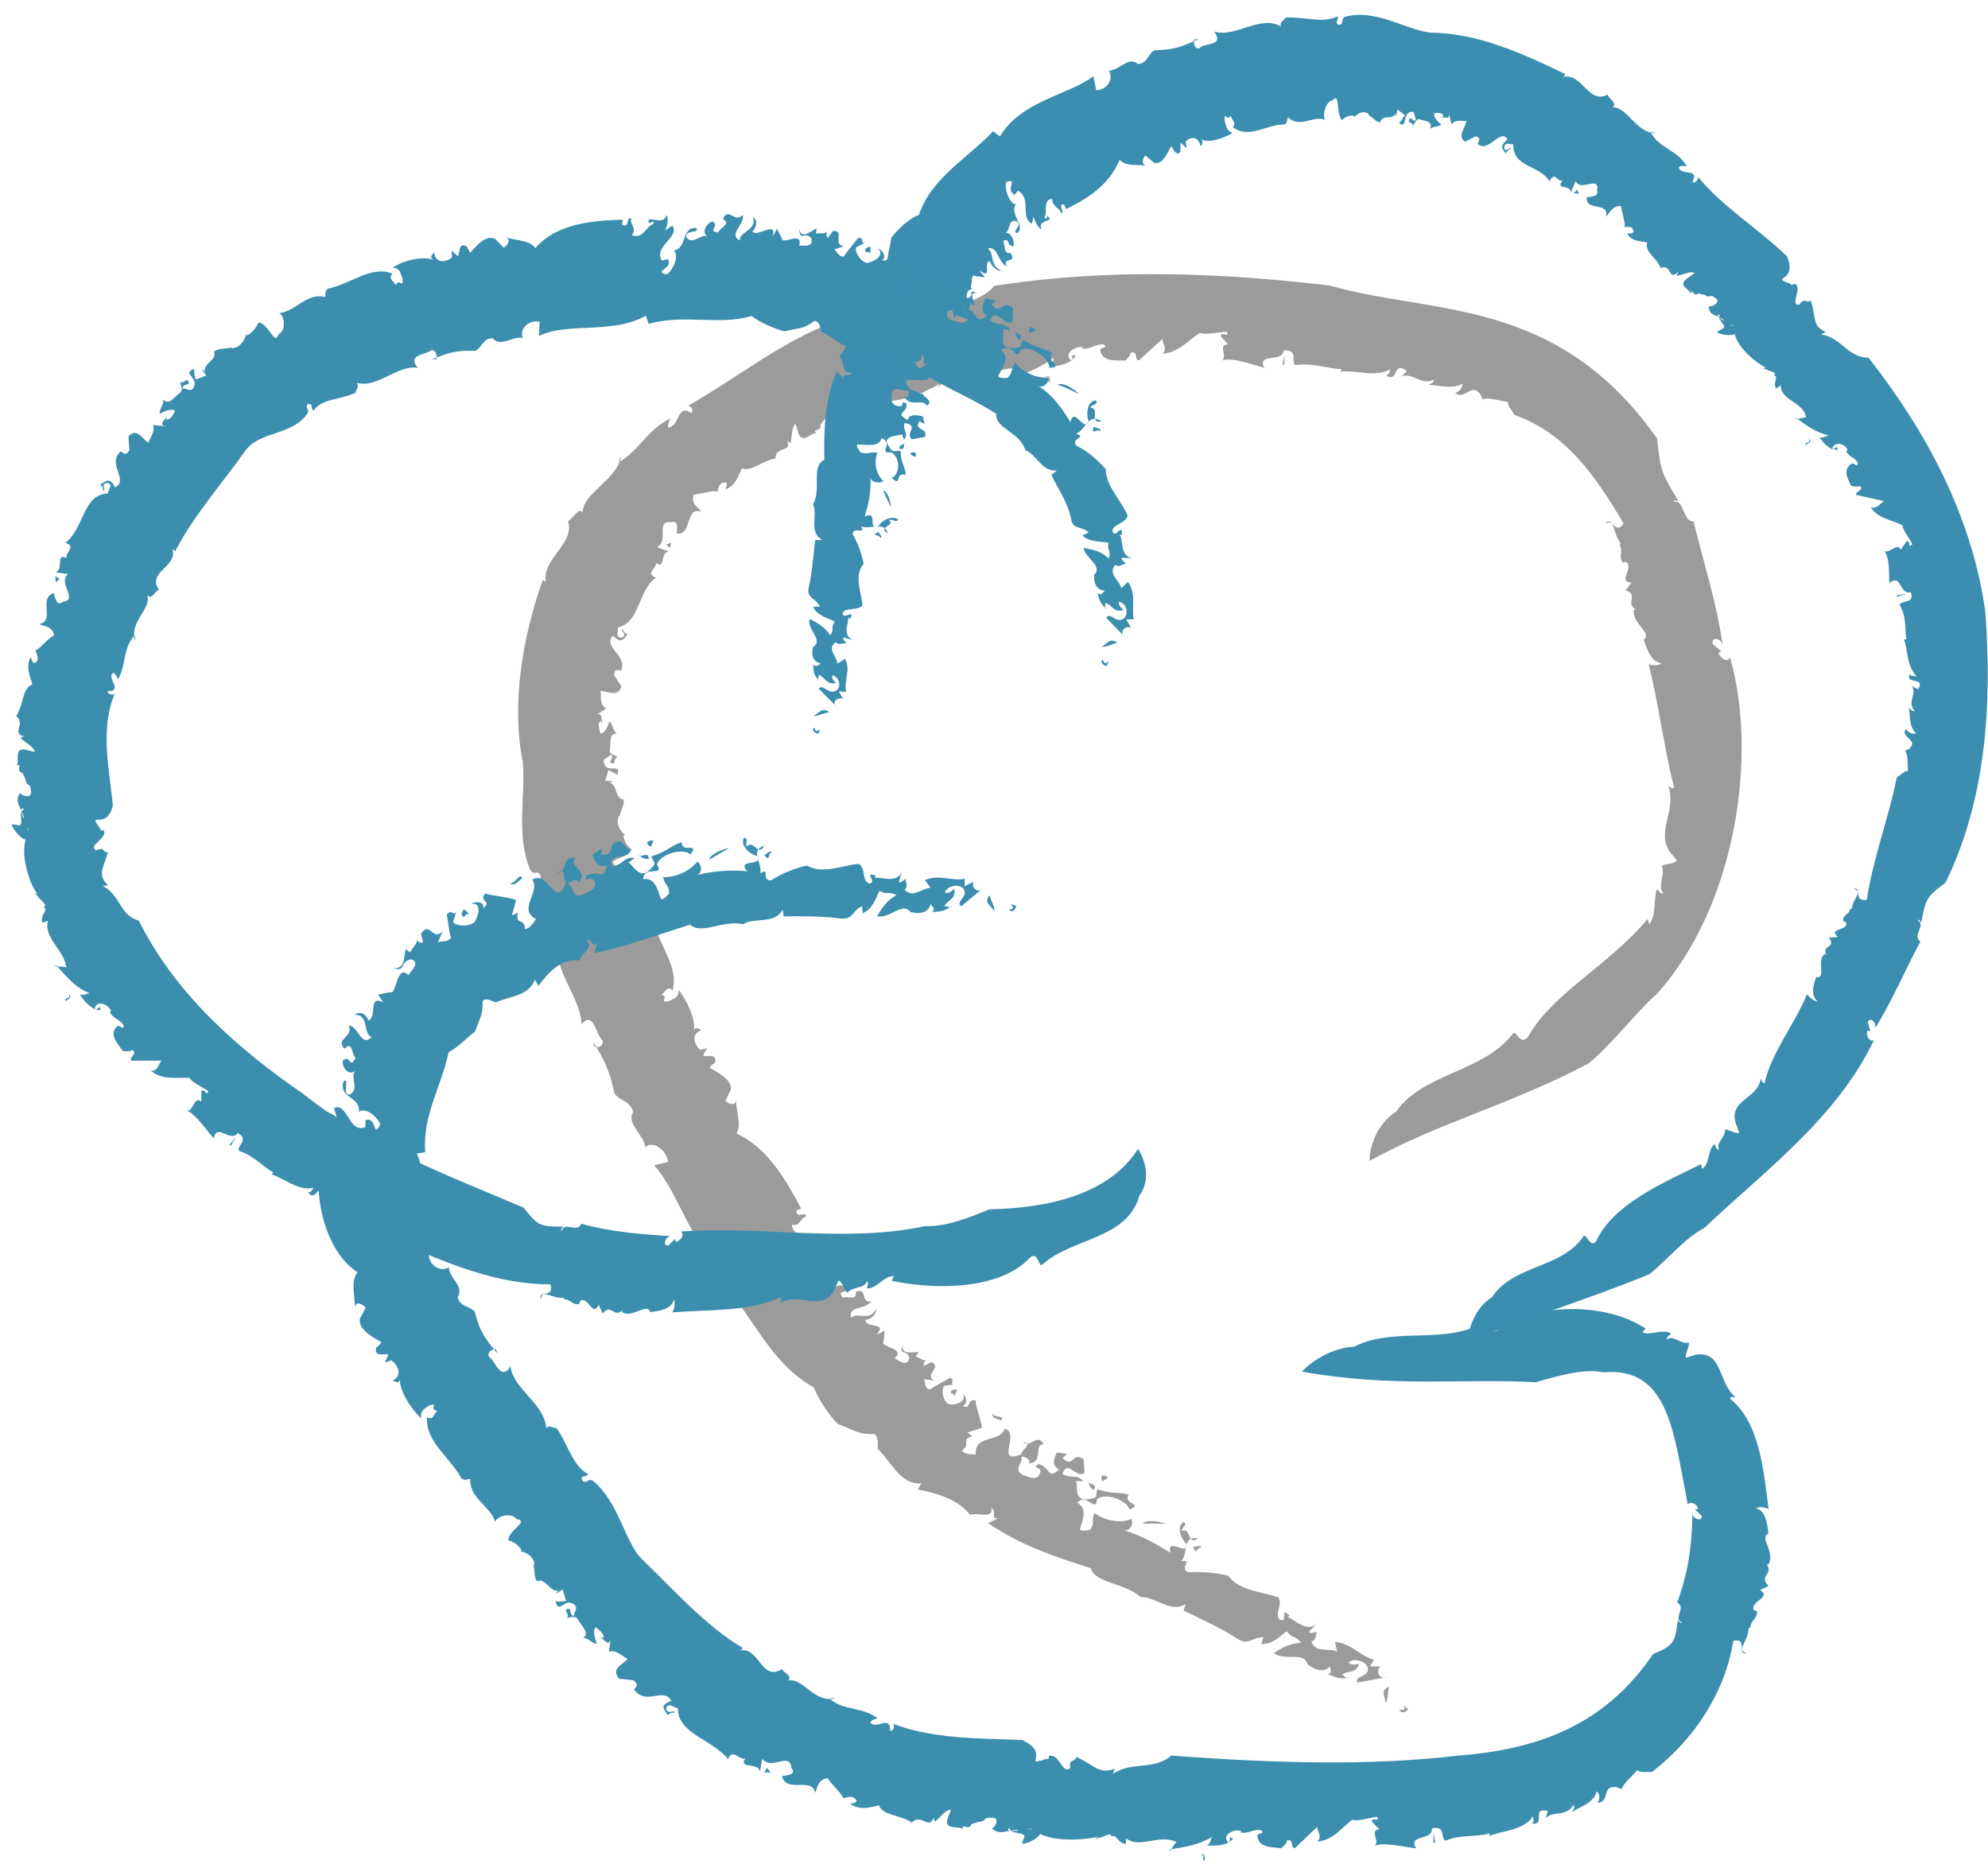<?xml version="1.0" encoding="utf-8"?>
<!-- Generator: Adobe Illustrator 12.0.0, SVG Export Plug-In  -->
<!DOCTYPE svg PUBLIC "-//W3C//DTD SVG 1.1//EN" "http://www.w3.org/Graphics/SVG/1.1/DTD/svg11.dtd">
<svg  version="1.1" xmlns="http://www.w3.org/2000/svg" xmlns:xlink="http://www.w3.org/1999/xlink" xmlns:a="http://ns.adobe.com/AdobeSVGViewerExtensions/3.0/"
	 width="116" height="109" viewBox="-0.692 -0.865 116 109" enable-background="new -0.692 -0.865 116 109" xml:space="preserve">
<defs>
</defs>
<g>
	<g>
		<path fill="none" d="M81.896,98.151c-13.901-7.768-29.438-10.223-37.615-24.94c-5.724-9.813-12.265-21.668-11.447-33.117
			c1.227-16.353,18.397-21.668,32.297-21.26c6.543,0.409,20.444,1.635,25.76,5.725c4.088,3.679,5.315,13.491,5.725,19.215
			c0.408,11.451-8.586,16.762-18.399,20.441"/>
		<g>
			<path fill="#9C9B9B" d="M80.95,98.87c0.707,0.227-0.101-0.633,0.53,0.026C81.278,99.057,81.067,99.146,80.95,98.87z"/>
			<path fill="#9C9B9B" d="M80.777,63.987c1.598-2.269,5.102-2.283,6.81-4.551c0.226-0.213,0.392,0.74,0.875,0.21
				c1.345-2.493,4.796-4.245,6.974-6.88l0.109,0.284c0.425-0.495,0.231-1.426,0.443-2.017c0.146,0.053,0.146,0.283,0.389,0.219
				c-0.39-0.332,0.142-1.211-0.116-1.578c0.249-0.189,0.603-0.061,0.899-0.333l-0.412-0.494c-0.827-1.2,0.411-2.425-0.095-3.86
				c0.121,0.069,0.209,0.209,0.338,0.104c-0.56-2.202-0.902-4.838-1.479-7.196c0.201,0.066,0.558,0.104,0.748-0.068
				c-0.579-0.036-0.833-0.747-1.041-1.363c0.537-0.395-0.739-0.98-0.57-1.771l0.139,0.036c-0.708-0.409,0.18-0.887-0.63-1.156
				l0.35-0.446c-0.858-0.024,0.195-0.879-0.331-1.213l-0.157,0.062c-0.307-0.354,0.027-0.691-0.212-1.035l0.075-0.064
				c-0.536-0.792-0.303-1.46-0.89-1.203c0.359-0.496,0.541,0.753,1.054,0.008c-1.65-2.783-3.346-5.256-6.362-6.336
				c-0.224-0.363-0.407-0.519-0.391-0.771c-0.342,0.005-1.151-0.322-1.52-0.113c0.103,0.025-0.082-0.384-0.229-0.474
				c-0.481-0.383-0.811,0.506-1.326,0.067c0.286-0.098,0.43-0.273,0.415-0.524c-0.659,0.337-1.322,0.072-1.971,0.062
				c0.12-0.078,0.283-0.1,0.311-0.301c-0.799,0.352-1.196-0.433-1.873-0.197l0.302-0.316c-0.867-0.634-0.446,0.699-1.216,0.271
				c0.222-0.074,0.181-0.23,0.247-0.37c-0.909,0.507-2.098,0.012-2.917,0.142c0.055-0.043,0.059-0.145,0.059-0.145
				c-0.855-0.046-1.709-0.388-2.676-0.24c-0.316-0.21,0.233-0.889-0.688-0.86c-0.063,0.74-1.565,0.123-1.137,1.019
				c-0.749-0.204-1.93-0.642-2.469-0.426c0.374-0.249-0.286-0.936,0.362-0.94l-0.442-0.493c0.103-0.295,0.491,0.148,0.374-0.247
				c-0.327,0.001-1.296,0.208-1.573,0.062c-0.642,0.403-1.256,1.185-2.224,1.217c0.475-0.256-0.197-0.834,0.12-0.939l-1.445,1.323
				c-0.32,0.013-0.029-0.589-0.505-0.429c-0.023,0.2-0.154,0.3-0.302,0.465c-0.118-0.086-1.303,0.18-1.443-0.551
				c-0.143-0.286,0.52-0.151,0.166-0.414c-0.591,0.006-0.614,0.255-1.201,0.266l-0.015-0.097c-0.394-0.09-1.13,0.367-0.695,0.75
				c0.268,0.01-0.117-0.434,0.287-0.241c-0.259,0.437-0.921,0.589-1.496,0.625c0.189-0.126,0.154-0.32,0.222-0.531
				c-0.749,0.593-1.542,0.871-2.369,1.199c0.023,0.347,0.251-0.662,0.398-0.493c-1.172-0.387-2.17,0.944-3.178,0.408
				c0.139-0.084,0.162,0.475,0.136,0.38c-0.527,0.042-0.596-0.457-0.904-0.219c-0.092-0.292-0.411,0.178-0.735,0.347
				c-0.134,0.249-0.121-0.121,0.175-0.221c-0.442,0.363-2.242,1.198-3.425,1.156c0.074,0.182-0.448,0.882-0.696,0.934l-0.047-0.463
				c-0.32-0.207-0.8,0.323-0.972-0.031c-0.357,0.679,1.879-1.131,1.304-0.482c-0.309-0.305-0.776,0.99-0.816,0.359
				c-0.484,0.205-0.767,0.864-1.382,0.641c0.159,0.019,0.167-0.744-0.219-0.561c-0.671,0.344-0.119,0.28-0.625,0.635l-0.268,0.324
				c0.158,0.418-0.612,0.229-0.163,0.565c-0.236-0.293-0.845,0.658-1.106-0.036l-0.166-0.566c-0.274,0.18-0.2,0.776-0.302,1.108
				c-0.062-0.029-0.192-0.097-0.222-0.186c0.37,0.792-0.681,0.319-0.656,1.101c-0.718,0.065-1.42,0.808-1.959,0.566
				c-0.246,0.523-0.402,1.041-0.971,1.226c0.037-0.132,0.144-0.243,0.05-0.412c-0.443,0.018-0.396,0.229-0.525,0.568
				c-0.031-0.153-0.854,0.095-1.372,0.152c-0.184,0.539,0.286,0.756,0.456,0.999c-1-0.324-0.496,1.372-1.443,1.274
				c0.01-0.203,0.124-0.832-0.308-0.653c-0.963-0.176-0.114,1.091-0.836,1.438l0.688,0.268c-0.537,0.018-0.179,1.105-0.769,0.647
				c0.101,0.336-0.652,0.592,0.008,0.875c-1.071,0.755-0.888,2.588-2.225,2.906c0.067,0.202-0.165,0.581,0.21,0.596
				c0.456-0.157-0.165-0.46,0.122-0.483c-0.021,0.153,0.157,0.241,0.247,0.285c-0.252,0.299-0.382,0.572-0.856,0.074
				c-0.619,0.722,0.853,1.091,0.476,2.049c-0.284-0.099-0.404-0.04-0.4,0.273l0.419,0.642c-0.209,0.64-0.72,0.301-1.216,0.259
				c0.036,0.384-0.071,0.82,0.327,1.02l-0.62,0.425c0.448-0.315,0.303,0.326,0.425,0.505l-0.123-0.181
				c-0.212,0.062-0.078,0.507-0.015,0.729c0.309-0.052,0.431-0.49,0.519-0.725c0.22,0.196,0.171,0.489,0.431,0.74
				c-0.488-0.088-0.344,0.601-0.394,0.895c-0.104,0.343,0.438,0.365,0.423,0.462c-0.253,0.02-0.042,0.547-0.397,0.305
				c-0.082-0.112,0.246-0.274,0.022-0.455c-0.189,0.229-0.629,0.227-0.307,0.678c0.252,0.334,0.94-0.152,0.677,0.522
				c-0.15-0.162-0.336-0.178-0.513-0.301l-0.189,0.646l0.447-0.014c-0.101,0.094-0.148,0.04-0.201,0.083
				c0.494,0.14,0.282,0.934,0.825,1.007c0.09,0.3-0.213,0.692-0.22,0.999l-0.047-0.052c-0.207,0.406,0.032,0.868,0.369,1.114
				l-0.098,0.002c-0.024,0.206,0.146,0.659,0.479,0.848c-0.2,0.564-1.598,0.533-0.906,0.967c0.149,0.513,1,0.602,1.224,0.33
				c-0.033,0.98,0.854,1.803,0.506,2.829c0.217,0.073,0.296-0.042,0.491,0.188c0.321,1.362,1.428,2.556,1.066,3.902
				c-0.337-0.302-0.423,0.144-0.655,0.248c0.504,0.158-0.219,0.532,0.461,0.381c0.358-0.186,0.551-0.23,0.543-0.652
				c0.535,0.681,1.039,1.834,0.883,2.413c0.077-0.288,0.261-0.174,0.443-0.059c-0.609,0.21-0.449,0.818-0.056,1.15l0.383-0.108
				l-0.227,0.446c0.194,0.108,0.829-0.176,0.699,0.402c-0.126,0.088-0.253,0.18-0.314,0.305c0.506,0.297,1.297,0.663,1.235,1.282
				l-0.315,0.645c0.157,0.174,0.632,0.355,0.601-0.074c0.086,0.964,0.339,1.495,0.041,1.981c1.815,0.81,2.919,2.758,3.78,4.388
				l-0.281,0.099c0.008,0.563,0.571-0.033,0.566,0.365c-0.321,0.002-0.339,0.629-0.828,0.464c0.084,0.767,0.893,0.534,1.235,0.863
				c0.368-0.133-0.396-0.195,0.07-0.364c0.13-0.035,0.263,1.05,0.809,0.809c-0.113,0.25-0.549,0.36-0.801,0.401l0.454,0.196
				c-0.319,0.774-1.646-0.352-2.101,0.505l0.285,0.285c-0.327,0.631-1.147-0.549-0.803,0.405c0.479,0.23,1.388,0.095,1.413-0.354
				c0.593,0.655,1.393-0.385,1.82,0.403c-0.157,0.396-0.445-0.567-0.759-0.164c-0.165,0.618,0.665,0.595,0.737,0.999
				c-0.049-0.476,0.622-0.499,0.875-0.357c0.046,0.517-0.629,0.08-0.29,0.628c0.339-0.108,0.891,0.204,0.778-0.334
				c0.75-0.271,0.225,0.647,0.897,0.562c-0.294,0.499-1.376,0.23-1.16,0.962c0.342-0.403,1.07,0.26,1.443-0.519
				c0.044,0.307-0.25,0.592-0.615,0.632c-0.007,0.527,1.346,0.096,0.652,0.869l0.485-0.25c-0.046,0.204-0.025,0.419-0.1,0.762
				c0.231,0.27,1.261,0.332,0.672,0.868c0.139,0.021,0.702,0.588,0.86-0.016c-0.12-0.569-0.706-0.096-0.35-0.821
				c-0.217,0.69,0.563,0.43,0.896,0.475l-0.181,0.254c0.206,0.025,0.44,0.336,0.742,0.161c-0.212,0.043-0.308,0.242-0.26,0.387
				l0.443-0.228c0.644,0.281-0.434,0.723,0.142,1.074l-0.61-0.074c0.137,0.015,0.004,0.513,0.353,0.61
				c0.378-0.247,0.891-0.496,1.184-0.688c0.409,0.085-0.174,0.478,0.39,0.363l-0.703,0.101c-0.149,0.062-0.19,0.751,0.221,1.063
				c0.352,0.09,1.113-0.092,0.861-0.593c0.199,0.149,0.318,0.579-0.026,0.704c0.54,0.237,0.213-0.411,0.763-0.328
				c-0.002,0.344,0.286,1.033,0.374,1.597l-0.851,0.285l0.292,0.208c-0.714,0.206-0.053,0.494-0.617,0.841
				c0.154,0.22,0.522,0.224,0.809,0.229c-0.052-1.212,1.395-0.647,1.697-1.51c0.938,0.298-0.62,2.139,0.977,1.491
				c-0.023-0.283,0.729-0.614,0.077-0.709c0.465,0.393,0.802-0.552,1.215,0.126c-0.631,0.042,0.038,1.068-0.88,1.129
				c0.19-0.227-0.254-0.414-0.397-0.405c0.042,0.423-0.502,0.737,0.041,1.066c0.368,0.136,0.85,0.369,1.007-0.069
				c0.234-0.448-0.544-0.234-0.075-0.561c0.758,0.209,0.501,0.946,1.21,0.308c-0.459-0.166-0.311-0.679-0.133-0.978l0.586,0.077
				l-0.255,0.244c0.666,0.636,0.521-0.412,1.228,0.074l0.048,0.78c-0.446,0.409-0.984-0.822-1.289,0.073
				c0.484,0.301,0.86-0.022,1.227,0.435l-0.44-0.02c0.159,0.126-0.215,1.314,0.851,1.035c0.506-0.063,0.249-0.247,0.414-0.554
				c0.873,0.313,1.267,0.118,1.825,0.323c-0.403,0.563,0.932,0.504,0.035,0.855c-0.118-0.48-1.315-1.036-1.898-0.601
				c-0.057,0.872-0.601-0.423-1.147,0.218c0.66,0.348,0.273,1.041,0.151,1.561c0.172,0.127,0.453,0.02,0.601,0.003
				c0.295-0.401,0.046-0.516,0.255-0.975c0.686,0.496,1.535,0.597,2.16,0.354c0.151,0.337-0.135,0.742-0.457,0.645
				c0.971,0.288,1.906,0.803,2.727,1.322c-0.239-0.98,1.05,0.261,0.935-0.517c-0.395-0.372-0.563-1.068-0.16-1.281
				c0.271,0.176-0.152,0.315-0.1,0.524c0.549-0.233,0.293,0.896,0.937,0.429c-0.941-0.136-0.557,0.817-0.964,1.32
				c0.75-0.052-0.207,0.396,0.396,0.662c0.744-0.049,1.605,0.026,2.336,0.2c0.611,0.911,2.154,0.961,2.927,1.277
				c0.27,0.466-0.289,0.991,0.092,1.295c0.512,0.213-0.063-0.866,0.554-0.232l-0.13,0.096c0.296-0.045,1.168,1.067,1.817,0.248
				l-0.554,0.588c0.11,0.128,0.313,0.028,0.463,0.007c-0.1,0.229-0.034,0.509-0.329,0.554c0.235,0.688,0.999,0.365,1.502,0.594
				l-0.123-0.564c1.005,0.097,1.377,0.779,2.27,1.041l-0.227,0.383l0.604,0.014c-0.313,0.319-0.003,0.799,0.416,0.615l-1.74,0.319
				c-0.23-0.405,0.623-0.291,0.603-0.788c-0.015-0.434-0.829-0.698-1.14-0.374c0.268,0.186,0.324,0.104,0.621,0.071
				c-0.182,0.599-0.609,0.363-1.006,0.627c0.162,0.052,0.292,0.324,0.411,0.165c-0.43,0.124-0.746,0.021-1.242-0.205
				c0.437-0.055-0.015-0.434,0.187-0.53c-0.276,0.472-0.81,0.386-1.363-0.031c-0.174-0.772-1.324-0.165-1.961-0.65
				c0.516-0.368,1.069-0.599,1.599-0.6c-0.335-0.458-0.507-0.217-0.844-0.678c-0.388,0.272-0.8,0.773-1.492,0.741l0.134-0.385
				c-0.619-0.048-0.863,0.502-1.497,0.097c-1.08-0.699-2.295-1.225-3.167-1.664l0.129-0.385c-0.847,0.575-1.79-0.443-2.618-0.39
				c-0.979-0.866-2.645-0.793-2.932-1.692c-2.13-0.692-4.036-1.304-5.983-2.63l0.635-0.306c-0.576,0.159-0.061-0.434-0.453-0.567
				c0.162,0.647-0.797,0.232-1.239,0.388c-0.666-0.9-2.014-1.291-3.047-1.479l0.208-0.351c-1.229,0.068-1.717-1.221-2.56-2.037
				c0.003-0.215,0.101-0.651-0.186-0.854c-0.907,0.054-1.125-0.213-2.112-0.573c-0.517-0.476-1.14-1.469-1.43-2.15
				c-2.453-1.34-3.554-4.129-5.284-6.059l0.319-0.401c-2.153-1.651-2.849-4.835-4.338-6.492l0.82-0.198
				c-0.109-0.703-0.891-1.282-1.333-0.857c-0.084-0.727-1.121-1.359-0.715-2.046c-0.178-0.691-0.723-0.603-1.083-1.08
				c-0.307-1.424-0.568-1.879-1.249-3.047l0.086,0.325c0.224,0.064,0.546-0.062,0.462-0.386c-0.408-0.368-0.529-1.76-1.232-0.938
				c-0.016-1.53-1.59-3.036-1.357-4.604c-0.213,0.193-0.381-0.127-0.603-0.215c-0.35-1.263-0.161-2.713-0.86-3.608
				c0.079-0.228,0.523,0.215,0.419-0.299c-0.176-0.279-0.34,0.071-0.582-0.272c-0.854-2.021-0.269-4.344-0.431-6.262
				c-0.689-3.453-0.021-7.335,1.16-10.669l0.167,0.106c-0.182-1.393,1.726-2.229,1.303-3.53c0.308-0.149,0.644-0.876,0.852-0.497
				c0.014-1.159,1.914-1.814,2.263-3.28c-0.092,0.084-0.11,0.166-0.139,0.333c1.211-0.706,1.684-1.946,3.02-2.558
				c-0.061,0.151-0.227,0.353-0.134,0.528c0.652-0.025,0.508-1.417,1.312-0.844c0.239-0.188-0.104-0.513-0.241-0.376
				c2.649-1.49,5.186-3.521,8.075-4.734c2.271-0.192,0.627,1.44,2.049,0.257c0.187,0.133-0.007-0.373,0.071-0.193
				c0.567-0.445,1.271,0.716,1.573,0.113c-0.33-0.512,0.21-0.391,0.138-0.729c1.385,0.068,1.735,0.524,2.656-0.135l-0.017,0.316
				c1.032-1.036,2.491-0.852,3.393-1.931c6.818-1.061,13.283-0.749,19.559-0.026c5.973,1.733,13.251,0.591,19.123,8.932
				c0.201,2.01,0.305,2.053,1.243,3.654c-0.147-0.024-0.218-0.119-0.287,0.039c0.646-0.148,0.521,1.179,1.17,1.146
				c0.615,2.497,1.326,4.703,1.698,7.186c-0.131-0.382-0.688-0.489-0.574-0.034l0.487,0.42l-0.169,0.107
				c0.146,0.303,0.52,0.606,0.678,0.245c1.618,5.524,0.44,14.39-4.25,19.634c-1.269,1.111-2.657,2.978-3.998,4.07
				c-4.598,2.417-8.647,3.415-12.779,5.679C79.213,66.869,79.188,65.052,80.777,63.987z"/>
			<path fill="#9C9B9B" d="M80.146,98.518c0.019-0.362-0.352-0.764,0.215-0.957C80.262,97.857,80.331,98.284,80.146,98.518z"/>
			<path fill="#9C9B9B" d="M69.089,89.642c-0.057,0.082-0.125-0.201-0.144-0.267c0.164,0.045,0.42-0.143,0.475,0.067
				C69.253,89.395,69.215,89.548,69.089,89.642z"/>
			<path fill="#9C9B9B" d="M65.989,88.032c0.17-0.242,0.936-0.143,1.347,0.007L65.989,88.032z"/>
			<path fill="#9C9B9B" d="M63.627,85.569c-0.133-0.341-0.005-0.428,0.318-0.259C63.9,85.46,63.758,85.477,63.627,85.569z"/>
			<path fill="#9C9B9B" d="M63.129,86.063c-0.24-0.11-0.28-0.321-0.318-0.527C62.705,85.765,63.427,85.666,63.129,86.063z"/>
			<path fill="#9C9B9B" d="M57.714,82.001c-0.141-0.069-0.557-0.063-0.494-0.412C57.229,81.869,58.051,81.713,57.714,82.001z"/>
			<path fill="#9C9B9B" d="M55.005,80.585c-0.064-0.076-0.063-0.143-0.201-0.15c-0.057-0.215,0.224-0.264,0.357-0.192L55.005,80.585
				z"/>
			<polygon fill="#9C9B9B" points="38.484,30.791 38.397,31.12 38.193,30.915 			"/>
			<path fill="#9C9B9B" d="M60.288,21.12c0.329-0.2,0.255,0.262,0.314,0.302C60.297,21.467,60.693,21.057,60.288,21.12z"/>
			<polygon fill="#9C9B9B" points="74.257,20.418 74.148,20.414 74.261,19.825 			"/>
		</g>
	</g>
</g>
<g>
	<g>
		<path fill="none" d="M58.592,51.134c-11.448,0.408-34.344-2.043-37.207,14.31c-1.634,8.176,7.36,18.396,11.45,24.531
			c7.359,11.446,18.397,13.489,31.891,14.718c10.221,0.819,27.393,4.499,33.934-6.132c3.271-4.908,4.906-13.495,1.636-18.81
			c-4.907-8.994-15.536-0.407-24.122-3.271"/>
		<g>
			<path fill="#3C8EAF" d="M58.169,52.224c0.7-0.148-0.396-0.503,0.453-0.236C58.536,52.226,58.404,52.406,58.169,52.224z"/>
			<path fill="#3C8EAF" d="M78.339,77.702c2.382-1.191,5.336-0.054,7.666-1.463c0.271-0.113,0.076,0.838,0.679,0.523
				c2.02-1.583,6.272-1.704,8.658-0.1l-0.212,0.201c0.399,0.252,1.205-0.237,1.677,0.085c-0.071,0.139-0.24,0.105-0.241,0.361
				c0.326-0.344,0.879,0.315,1.284,0.157c0.056,0.271-0.213,0.564-0.172,0.894l0.576-0.181c1.618-0.25,1.289,1.695,2.337,2.48
				c-0.138,0-0.276-0.064-0.343,0.078c1.745,1.393,1.959,4.184,2.259,6.454c-0.185-0.096-0.525-0.18-0.747-0.051
				c0.56,0.115,0.662,0.838,0.736,1.475c-0.571,0.222,0.459,1.133-0.021,1.826l-0.115-0.083c0.503,0.647-0.486,0.726,0.15,1.311
				l-0.508,0.242c0.742,0.43-0.631,0.651-0.349,1.183l0.165,0.033c0.07,0.467-0.387,0.557-0.366,0.976l-0.099,0.005
				c-0.077,0.952-0.766,1.259-0.146,1.485c-0.6,0.102,0.129-0.912-0.762-0.719c-0.458,2.978-2.29,5.776-4.742,7.649
				c-0.442-0.005-0.663,0.054-0.865-0.101c-0.177,0.26-0.827,0.768-0.93,1.144c0.084-0.057-0.336-0.197-0.49-0.155
				c-0.588,0.024-0.214,0.895-0.887,0.911c0.147-0.264,0.128-0.486-0.043-0.666c-0.227,0.71-0.922,0.851-1.438,1.206
				c0.054-0.133,0.169-0.242,0.078-0.424c-0.441,0.745-1.155,0.319-1.619,0.77l0.11-0.406c-1.006-0.221-0.068,0.812-0.922,0.743
				c0.163-0.159,0.063-0.284,0.062-0.438c-0.57,0.866-1.84,0.833-2.553,1.161c0.038-0.057,0.012-0.155,0.012-0.155
				c-0.805,0.233-1.679,0.045-2.559,0.421c-0.338-0.144,0.051-0.897-0.796-0.717c0.065,0.741-1.452,0.336-0.921,1.165
				c-0.755-0.09-1.924-0.374-2.422-0.147c0.338-0.273-0.338-0.915,0.272-0.963l-0.448-0.462c0.075-0.301,0.467,0.114,0.329-0.271
				c-0.3,0.023-1.188,0.298-1.455,0.168c-0.578,0.422-1.145,1.24-2.075,1.28c0.451-0.264-0.19-0.831,0.111-0.94l-1.385,1.322
				c-0.309,0.009-0.019-0.59-0.477-0.435c0.006,0.199-0.197,0.304-0.346,0.451c-0.109-0.091-1.293,0.073-1.354-0.672
				c-0.107-0.298,0.51-0.103,0.198-0.396c-0.561-0.049-0.61,0.198-1.173,0.153l-0.001-0.099c-0.359-0.145-1.124,0.198-0.765,0.643
				c0.257,0.049-0.052-0.447,0.309-0.197c-0.307,0.397-0.969,0.443-1.53,0.392c0.203-0.097,0.201-0.293,0.299-0.49
				c-0.813,0.489-1.632,0.584-2.487,0.735c-0.05,0.345,0.377-0.596,0.48-0.4c-1.026-0.6-2.268,0.455-3.081-0.324
				c0.15-0.048,0.036,0.499,0.034,0.4c-0.5-0.088-0.478-0.594-0.816-0.442c-0.007-0.297-0.438,0.051-0.798,0.104
				c-0.203,0.192-0.077-0.153,0.23-0.153c-0.51,0.198-2.525,0.444-3.609-0.102c0.001,0.201-0.782,0.637-1.046,0.567l0.16-0.438
				c-0.204-0.307-0.884-0.091-0.875-0.484c-0.63,0.472,2.208-0.158,1.4,0.158c-0.146-0.401-1.146,0.569-0.903-0.024
				c-0.525-0.059-1.11,0.374-1.55-0.123c0.135,0.095,0.517-0.565,0.091-0.595c-0.755-0.028-0.244,0.185-0.872,0.246l-0.41,0.129
				c-0.097,0.437-0.659-0.158-0.463,0.374c-0.03-0.376-1.131,0.064-0.923-0.665l0.207-0.551c-0.326-0.026-0.635,0.489-0.939,0.686
				c-0.033-0.062-0.096-0.195-0.061-0.283c-0.227,0.861-0.756-0.241-1.285,0.347c-0.615-0.449-1.732-0.407-1.916-1.016
				c-0.588,0.17-1.147,0.284-1.688-0.079c0.142-0.042,0.31-0.015,0.396-0.188c-0.295-0.37-0.45-0.174-0.833-0.146
				c0.114-0.103-0.582-0.735-0.88-1.163c-0.589,0.088-0.579,0.597-0.727,0.856c-0.164-0.971-1.666,0.068-1.931-0.981
				c0.222-0.03,0.881-0.064,0.558-0.459c-0.098-1.014-1.151,0.177-1.706-0.551l-0.132,0.743c-0.13-0.561-1.271-0.133-0.863-0.761
				c-0.366,0.116-0.744-0.62-1.001,0.043c-0.872-1.13-2.975-1.503-2.921-2.97c-0.227-0.011-0.544-0.372-0.687-0.028
				c0.023,0.495,0.537,0.022,0.472,0.305c-0.154-0.079-0.302,0.057-0.376,0.124c-0.25-0.365-0.482-0.585,0.2-0.835
				c-0.472-0.841-1.471,0.332-2.187-0.676c0.235-0.184,0.245-0.327-0.037-0.528l-0.823-0.085c-0.479-0.616,0.155-0.776,0.491-1.145
				c-0.349-0.213-0.683-0.563-1.086-0.436l0.11-0.757c-0.087,0.552-0.459-0.024-0.64-0.111l0.204,0.067
				c0.116-0.198-0.258-0.474-0.447-0.619c-0.203,0.243-0.012,0.7,0.079,0.965c-0.289-0.018-0.445-0.307-0.809-0.358
				c0.428-0.243-0.132-0.746-0.285-1.032c-0.138-0.356-0.596-0.062-0.649-0.158c0.195-0.162-0.331-0.507,0.127-0.491
				c0.141,0.05-0.022,0.377,0.279,0.407c0.003-0.31,0.373-0.552-0.185-0.756c-0.421-0.155-0.718,0.65-0.905-0.108
				c0.213,0.081,0.392-0.006,0.623,0.008l-0.195-0.68l-0.382,0.231c0.038-0.137,0.108-0.109,0.131-0.176
				c-0.495,0.123-0.761-0.774-1.243-0.535c-0.21-0.225-0.107-0.701-0.23-0.972l0.064,0.024c0.017-0.443-0.405-0.741-0.829-0.815
				l0.089-0.044c-0.086-0.182-0.416-0.524-0.773-0.575c-0.024-0.607,1.266-1.119,0.481-1.25c-0.315-0.41-1.136-0.179-1.246,0.156
				c-0.299-0.933-1.517-1.371-1.458-2.492c-0.226-0.008-0.268,0.128-0.517-0.041c-0.657-1.229-2.124-2.147-2.001-3.575
				c0.38,0.24,0.389-0.22,0.598-0.363c-0.519-0.065,0.129-0.56-0.513-0.293c-0.321,0.243-0.505,0.319-0.424,0.74
				c-0.642-0.593-1.323-1.718-1.237-2.316c-0.043,0.302-0.24,0.202-0.438,0.098c0.585-0.27,0.36-0.865-0.073-1.175l-0.375,0.13
				l0.2-0.467c-0.2-0.1-0.825,0.209-0.712-0.403c0.124-0.094,0.248-0.189,0.307-0.319c-0.502-0.307-1.341-0.699-1.255-1.369
				l0.339-0.652c-0.151-0.19-0.629-0.431-0.612,0.023c-0.081-1.005-0.224-1.629,0.137-2.075c-1.698-1.128-2.445-3.773-2.27-6.06
				l0.294,0.07c0.274-0.582-0.54-0.316-0.295-0.74c0.258,0.206,0.655-0.412,0.946,0.07c0.397-0.786-0.384-1.115-0.438-1.712
				c-0.368-0.154,0.183,0.493-0.285,0.304c-0.147-0.177,0.483-0.943-0.029-1.24c0.275-0.149,0.652,0.1,0.857,0.25l-0.155-0.528
				c0.802-0.379,0.856,1.52,1.83,1.106l0.012-0.404c0.689-0.22,0.409,1.131,0.862,0.245c-0.175-0.453-0.893-1.04-1.245-0.718
				c0.088-0.945-1.227-0.787-0.894-1.815c0.401-0.174-0.151,0.856,0.363,0.794c0.59-0.328-0.02-1.044,0.324-1.406
				c-0.414,0.379-0.793-0.208-0.742-0.565c0.498-0.41,0.353,0.538,0.75-0.156c-0.255-0.245-0.153-1.037-0.651-0.545
				c-0.558-0.598,0.564-0.684,0.245-1.362c0.582,0.03,0.727,1.323,1.346,0.673c-0.521-0.115-0.123-1.316-0.99-1.291
				c0.291-0.25,0.679-0.042,0.806,0.331c0.53-0.224-0.058-1.516,0.872-1.057l-0.32-0.451c0.234-0.025,0.475-0.128,0.85-0.149
				c0.249-0.341,0.349-1.586,0.928-0.98c0.038-0.148,0.788-0.788,0.126-0.929c-0.704,0.191-0.237,0.765-1.036,0.496
				c0.769,0.109,0.608-0.676,0.752-1.084l0.256,0.185c0.08-0.238,0.501-0.526,0.39-0.874c-0.015,0.249,0.191,0.347,0.368,0.29
				l-0.125-0.516c0.547-0.767,0.65,0.458,1.256-0.116l-0.289,0.661c0.052-0.168,0.546,0.032,0.782-0.294
				c-0.125-0.429-0.173-1.01-0.242-1.361c0.304-0.421,0.443,0.287,0.605-0.34l-0.236,0.766c0.004,0.165,0.73,0.368,1.23,0.035
				c0.243-0.332,0.478-1.207-0.178-1.071c0.266-0.195,0.776-0.151,0.707,0.233c0.552-0.425-0.303-0.366,0.118-0.859
				c0.358,0.146,1.228,0.188,1.798,0.381l-0.243,0.902l0.356-0.159c-0.214,0.732,0.41,0.292,0.406,0.961
				c0.27-0.022,0.467-0.339,0.634-0.59c-1.085-0.577,0.295-1.583-0.214-2.296c0.973-0.585,1.355,1.809,1.972,0.145
				c-0.247-0.161,0.06-0.971-0.518-0.509c0.672-0.123,0.178-0.994,1.061-0.9c-0.463,0.532,0.844,0.668,0.186,1.435
				c-0.029-0.299-0.509-0.066-0.606,0.053c0.358,0.239,0.214,0.867,0.84,0.659c0.358-0.215,0.889-0.329,0.693-0.765
				c-0.145-0.485-0.586,0.196-0.468-0.358c0.75-0.36,1.063,0.356,1.18-0.595c-0.485,0.189-0.741-0.286-0.818-0.625l0.548-0.347
				l-0.037,0.354c1.011,0.009,0.144-0.661,1.102-0.794l0.569,0.549c-0.104,0.611-1.396,0.067-1.027,0.937
				c0.595-0.097,0.698-0.625,1.303-0.494l-0.379,0.267c0.224-0.028,0.658,1.159,1.352,0.311c0.38-0.347,0.057-0.346,0.008-0.69
				c0.927-0.259,1.161-0.657,1.77-0.811c-0.033,0.681,1.081-0.052,0.501,0.708c-0.351-0.383-1.732-0.093-1.952,0.592
				c0.475,0.74-0.755,0.009-0.805,0.845c0.744-0.103,0.842,0.685,1.045,1.178c0.205,0.004,0.363-0.246,0.471-0.344
				c0.009-0.498-0.254-0.447-0.352-0.942c0.843-0.007,1.594-0.406,1.996-0.913c0.307,0.21,0.275,0.705-0.043,0.786
				c0.958-0.239,2.016-0.315,2.951-0.225c-0.663-0.757,1.02-0.254,0.563-0.89c-0.511-0.147-0.991-0.685-0.74-1.06
				c0.32,0.03,0.017,0.35,0.162,0.51c0.371-0.46,0.671,0.657,1.018-0.054c-0.885,0.315-0.109,0.981-0.232,1.616
				c0.616-0.392,0.002,0.446,0.633,0.405c0.612-0.393,1.383-0.711,2.085-0.861c0.909,0.56,2.25-0.069,3.04-0.094
				c0.418,0.311,0.149,1.021,0.596,1.139c0.524-0.021-0.398-0.758,0.382-0.445l-0.074,0.142c0.235-0.17,1.425,0.465,1.647-0.549
				l-0.234,0.767c0.145,0.07,0.277-0.106,0.396-0.189c0.007,0.25,0.176,0.476-0.057,0.641c0.479,0.526,1-0.087,1.519-0.111
				l-0.335-0.452c0.887-0.358,1.478,0.086,2.334-0.076l-0.022,0.443l0.508-0.269c-0.122,0.431,0.351,0.706,0.615,0.338l-1.316,1.099
				c-0.371-0.26,0.399-0.537,0.164-0.974c-0.2-0.382-0.991-0.256-1.118,0.172c0.304,0.047,0.318-0.05,0.553-0.212
				c0.104,0.617-0.358,0.596-0.585,1.009c0.16-0.026,0.388,0.16,0.421-0.035c-0.312,0.302-0.629,0.351-1.151,0.369
				c0.352-0.244-0.192-0.382-0.06-0.559c-0.04,0.543-0.536,0.713-1.18,0.563c-0.461-0.626-1.207,0.404-1.946,0.244
				c0.295-0.554,0.677-1.003,1.13-1.225c-0.47-0.274-0.521,0.018-0.993-0.253c-0.223,0.414-0.378,1.044-0.981,1.303l-0.039-0.406
				c-0.548,0.214-0.537,0.815-1.237,0.712c-1.195-0.152-2.429-0.132-3.337-0.122l-0.055-0.401c-0.457,0.898-1.662,0.429-2.311,0.856
				c-1.18-0.26-2.427,0.637-3.094,0.03c-1.962,0.609-3.593,1.228-5.571,1.66l0.158-0.675c-0.227,0.533-0.324-0.25-0.647-0.049
				c0.534,0.317-0.294,0.743-0.408,1.162c-1.031-0.194-1.888,0.784-2.378,1.47l-0.208-0.351c-0.395,0.951-1.371,0.921-2.287,1.319
				c-0.179-0.067-0.588-0.313-0.765-0.07c0.027,0.863-0.192,1.006-0.443,1.779c-0.445,0.299-0.977,0.92-1.537,1.183
				c-0.426,2.04-1.534,3.676-1.369,5.85l-0.487,0.064c0.744,1.753,0.353,4.166,1.528,5.735l-0.82,0.122
				c-0.07,0.635,0.704,1.139,1.161,0.774c-0.018,0.628,0.93,1.122,0.509,1.747c0.14,0.602,0.648,0.48,0.996,0.86
				c0.309,1.198,0.606,1.561,1.344,2.461l-0.105-0.271c-0.219-0.014-0.52,0.156-0.414,0.432c0.405,0.252,0.685,1.471,1.26,0.579
				c0.199,1.356,1.995,2.16,2.093,3.605c0.156-0.239,0.378-0.014,0.6-0.011c0.66,0.904,0.918,2.188,1.823,2.668
				c-0.002,0.225-0.538,0.029-0.287,0.424c0.244,0.165,0.285-0.2,0.606-0.008c1.501,1.269,1.835,3.534,2.815,4.538
				c1.946,1.871,3.734,3.917,5.907,5.2l-0.133,0.146c1.105-0.196,1.21,1.843,2.426,1.086c0.095,0.248,0.654,0.401,0.349,0.675
				c0.849-0.21,1.516,1.317,2.717,1.043c-0.082-0.044-0.147-0.024-0.28,0.021c0.832,0.718,1.884,0.438,2.796,1.146
				c-0.128,0.047-0.337,0.042-0.425,0.219c0.304,0.492,1.174-0.483,1.146,0.497c0.243,0.052,0.292-0.417,0.138-0.423
				c2.29,0.898,4.969,0.866,7.565,0.961c1.758,0.822-0.098,1.603,1.453,1.093c0.101,0.193,0.131-0.348,0.127-0.151
				c0.603-0.202,0.774,1.137,1.229,0.689c-0.101-0.592,0.301-0.294,0.351-0.643c1.106,0.492,1.29,1.036,2.24,0.693l-0.098,0.296
				c1.078-0.743,2.406-0.183,3.402-1.067c6.021,0.453,11.631,0.61,16.763,0.002c5.293-0.403,8.811-2.197,11.349-5.921
				c1.25-0.519,1.268-0.698,1.451-1.976c0.1,0.095,0.098,0.18,0.244,0.146c-0.582-0.293,0.295-0.847-0.29-1.18
				c0.634-1.677,0.88-3.391,0.887-5.158c0.053,0.283,0.579,0.463,0.557,0.111l-0.396-0.371l0.188-0.056
				c-0.082-0.239-0.388-0.483-0.616-0.249c-0.819-4.155-1.087-8.064-4.945-7.708c-1.012-0.242-2.598,0.189-3.921,0.579
				c-4.211-0.24-8.353,0.337-13.645-0.621C75.284,79.134,76.5,77.833,78.339,77.702z"/>
			<path fill="#3C8EAF" d="M57.323,52.308c-0.159-0.325-0.652-0.494-0.27-0.94C57.108,51.676,57.368,52.014,57.323,52.308z"/>
			<path fill="#3C8EAF" d="M44.144,49.193c-0.012,0.099-0.199-0.121-0.245-0.17c0.163-0.036,0.301-0.321,0.444-0.16
				C44.176,48.897,44.211,49.051,44.144,49.193z"/>
			<path fill="#3C8EAF" d="M40.7,49.29c0.019-0.295,0.736-0.605,1.172-0.687L40.7,49.29z"/>
			<path fill="#3C8EAF" d="M37.28,48.551c-0.327-0.196-0.273-0.341,0.116-0.397C37.449,48.302,37.334,48.4,37.28,48.551z"/>
			<path fill="#3C8EAF" d="M37.161,49.244c-0.269,0.052-0.434-0.095-0.598-0.238C36.619,49.252,37.167,48.748,37.161,49.244z"/>
			<path fill="#3C8EAF" d="M29.762,50.401c-0.167,0.101-0.442,0.494-0.733,0.271C29.296,50.797,29.733,49.943,29.762,50.401z"/>
			<path fill="#3C8EAF" d="M26.67,52.441c-0.112,0.048-0.181,0.03-0.257,0.174c-0.258,0.008-0.173-0.3-0.025-0.426L26.67,52.441z"/>
			<polygon fill="#3C8EAF" points="44.284,102.561 43.896,102.537 44.064,102.297 			"/>
			<path fill="#3C8EAF" d="M69.354,107.35c0.355-0.146,0.204,0.297,0.256,0.346C69.303,107.694,69.762,107.351,69.354,107.35z"/>
			<polygon fill="#3C8EAF" points="83.048,106.646 82.944,106.656 82.952,106.059 			"/>
		</g>
	</g>
</g>
<g>
	<g>
		<path fill="none" d="M47.911,41.957c0-13.494-0.764-28.055,15.127-35.163c20.508-9.173,33.15,2.323,42.61,15.263
			c7.903,10.812,7.681,24.805-3.359,39.523c-4.498,5.722-10.631,11.446-17.991,13.082"/>
		<g>
			<path fill="#3B8EAF" d="M46.83,41.582c0.134,0.574,0.511-0.31,0.227,0.375C46.821,41.88,46.643,41.768,46.83,41.582z"/>
			<path fill="#3B8EAF" d="M86.356,74.835c1.281-1.943,4.07-1.657,5.352-3.571c0.166-0.181,0.407,0.754,0.745,0.277
				c0.967-2.103,3.762-3.332,6.109-4.48l0.061,0.271c0.452-0.212,0.32-1.139,0.716-1.431c0.115,0.105,0.055,0.27,0.287,0.335
				c-0.26-0.417,0.44-0.806,0.321-1.196c0.265-0.019,0.53,0.247,0.854,0.199l-0.211-0.565c-0.423-1.396,1.282-1.383,1.457-2.611
				c0.065,0.117,0.074,0.259,0.223,0.271c0.42-1.828,1.757-3.425,2.475-5.19c0.123,0.162,0.38,0.403,0.62,0.423
				c-0.432-0.378-0.249-0.942-0.082-1.423c0.636,0.106-0.037-1.007,0.515-1.359l0.09,0.105c-0.334-0.668,0.612-0.399,0.131-1.047
				l0.535-0.032c-0.649-0.54,0.691-0.352,0.456-0.87l-0.156-0.063c-0.042-0.391,0.401-0.373,0.404-0.717l0.098,0.012
				c0.104-0.753,0.697-0.958,0.101-1.194c0.578-0.032-0.075,0.738,0.774,0.668c0.384-2.479,1.272-4.764,1.753-7.142
				c0.305-0.216,0.416-0.375,0.666-0.391c-0.079-0.265,0.063-0.929-0.219-1.195c0,0.083,0.354-0.103,0.394-0.229
				c0.289-0.413-0.644-0.576-0.306-1.018c0.147,0.21,0.346,0.303,0.59,0.265c-0.451-0.475-0.311-1.013-0.419-1.511
				c0.1,0.083,0.15,0.205,0.353,0.202c-0.505-0.571,0.155-0.976-0.181-1.461l0.365,0.187c0.467-0.757-0.768-0.241-0.487-0.887
				c0.113,0.156,0.26,0.102,0.409,0.131c-0.624-0.613-0.494-1.583-0.758-2.169c0.054,0.032,0.154,0.014,0.154,0.014
				c-0.104-0.646,0.018-1.355-0.401-2.021c0.122-0.284,0.905-0.052,0.66-0.731c-0.712,0.15-0.506-1.112-1.253-0.541
				c-0.022-0.583,0.02-1.559-0.317-1.869c0.336,0.182,0.8-0.533,0.982-0.064l0.34-0.497c0.305-0.028-0.002,0.416,0.336,0.191
				c-0.073-0.252-0.604-0.871-0.566-1.123c-0.591-0.31-1.524-0.42-1.856-1.069c0.396,0.217,0.685-0.489,0.894-0.316l-1.734-0.388
				c-0.131-0.204,0.513-0.287,0.192-0.527c-0.172,0.099-0.345,0.011-0.532-0.016c0.049-0.126-0.575-0.816,0-1.238
				c0.199-0.228,0.331,0.279,0.43-0.08c-0.229-0.396-0.46-0.295-0.69-0.685l0.081-0.055c-0.053-0.319-0.697-0.613-0.889-0.126
				c0.079,0.19,0.341-0.29,0.306,0.083c-0.479,0.034-0.796-0.365-1.064-0.716c0.183,0.062,0.338-0.057,0.548-0.115
				c-0.822-0.193-1.317-0.604-1.875-1.006c-0.289,0.192,0.651-0.164,0.557,0.024c-0.053-0.99-1.613-1.038-1.468-2.043
				c0.12,0.059-0.355,0.35-0.282,0.285c-0.219-0.362,0.192-0.653-0.12-0.76c0.215-0.201-0.281-0.223-0.529-0.385
				c-0.259,0.019,0.067-0.146,0.246,0.026c-0.446-0.156-1.779-1.082-2.016-2.06c-0.135,0.133-0.91,0.048-1.027-0.119l0.4-0.237
				c0.082-0.32-0.486-0.493-0.215-0.776c-0.712,0.031,1.485,0.972,0.765,0.801c0.187-0.365-1.103-0.151-0.546-0.461
				c-0.289-0.302-0.938-0.261-0.88-0.844c0.02,0.135,0.695-0.169,0.447-0.401c-0.454-0.393-0.273,0.02-0.704-0.24l-0.343-0.092
				c-0.339,0.29-0.321-0.417-0.532,0.08c0.216-0.304-0.754-0.449-0.182-0.919l0.476-0.346c-0.21-0.154-0.732,0.127-1.052,0.165
				l0.126-0.248c-0.659,0.6-0.37-0.488-1.062-0.212c-0.168-0.582-0.96-0.915-0.77-1.494c-0.482-0.075-0.962-0.08-1.175-0.534
				c0.122-0.002,0.23,0.063,0.376-0.064c-0.042-0.397-0.252-0.265-0.552-0.314c0.133-0.064-0.118-0.758-0.181-1.208
				c-0.483-0.045-0.67,0.421-0.883,0.625c0.242-0.913-1.203-0.268-1.112-1.143c0.186-0.026,0.735-0.02,0.591-0.39
				c0.2-0.92-0.994,0.116-1.239-0.556l-0.286,0.685c0.033-0.521-0.936-0.118-0.486-0.709c-0.3,0.113-0.443-0.59-0.761,0.052
				c-0.533-0.969-2.146-0.779-2.111-2.174c-0.178,0.055-0.442-0.188-0.529,0.172c0.04,0.446,0.41-0.135,0.373,0.142
				c-0.121-0.028-0.229,0.139-0.281,0.223c-0.199-0.258-0.396-0.396,0.107-0.827c-0.444-0.664-1.112,0.845-1.753,0.271
				c0.142-0.261,0.123-0.389-0.117-0.44l-0.598,0.312c-0.464-0.258-0.073-0.719,0.076-1.194c-0.309-0.001-0.646-0.126-0.879,0.191
				l-0.163-0.701c0.124,0.508-0.314,0.22-0.477,0.298l0.163-0.078c0.005-0.22-0.356-0.192-0.535-0.181
				c-0.034,0.312,0.259,0.53,0.411,0.669c-0.197,0.169-0.401,0.055-0.647,0.25c0.183-0.463-0.361-0.472-0.576-0.54
				c-0.236-0.148-0.379,0.378-0.449,0.35c0.045-0.25-0.404-0.114-0.139-0.428c0.104-0.065,0.15,0.276,0.34,0.083
				c-0.129-0.214-0.026-0.645-0.443-0.39c-0.309,0.191-0.106,0.961-0.546,0.57c0.149-0.096,0.207-0.285,0.34-0.439l-0.432-0.334
				l-0.089,0.437c-0.046-0.123,0.004-0.154-0.017-0.217c-0.21,0.439-0.737,0.015-0.905,0.519c-0.237,0.025-0.463-0.335-0.688-0.4
				l0.048-0.037c-0.257-0.276-0.648-0.125-0.896,0.162l0.018-0.097c-0.149-0.043-0.513,0.006-0.707,0.256
				c-0.372-0.359-0.104-1.689-0.546-1.155c-0.407,0.03-0.613,0.854-0.45,1.126c-0.716-0.254-1.449,0.518-2.157-0.134
				c-0.083,0.185-0.008,0.294-0.202,0.41c-1.053-0.028-2.034,0.887-3.024,0.161c0.259-0.234-0.073-0.438-0.136-0.685
				c-0.163,0.434-0.396-0.356-0.331,0.335c0.115,0.385,0.136,0.575,0.458,0.687c-0.558,0.33-1.448,0.63-1.887,0.352
				c0.217,0.131,0.12,0.287,0.024,0.44c-0.132-0.631-0.609-0.593-0.88-0.281l0.07,0.386l-0.34-0.321
				c-0.093,0.156,0.111,0.82-0.335,0.558l-0.231-0.369c-0.242,0.429-0.525,1.135-1.005,0.965L66.14,8.205
				c-0.137,0.122-0.274,0.545,0.061,0.59c-0.749-0.074-1.172,0.046-1.566-0.33c-0.636,1.533-1.971,2.307-3.121,2.869l-0.119-0.271
				c-0.429-0.045,0.119,0.534-0.184,0.49c-0.055-0.298-0.544-0.37-0.498-0.809c-0.59,0.017-0.266,0.78-0.454,1.061
				c0.176,0.344,0.076-0.343,0.298,0.095c0.035,0.141-0.737,0.119-0.461,0.632c-0.235-0.12-0.408-0.516-0.489-0.745l-0.082,0.397
				c-0.723-0.329-0.002-1.464-0.814-1.922l-0.198,0.238c-0.607-0.331,0.279-1.001-0.493-0.748c-0.121,0.419,0.2,1.288,0.567,1.305
				c-0.411,0.551,0.611,1.295,0.067,1.685c-0.358-0.146,0.361-0.407-0.035-0.7c-0.544-0.156-0.333,0.618-0.656,0.671
				c0.387-0.036,0.562,0.583,0.483,0.786c-0.442,0.007-0.193-0.554-0.607-0.292c0.161,0.302,0,0.759,0.447,0.696
				c0.377,0.652-0.495,0.176-0.253,0.781c-0.485-0.265-0.533-1.241-1.083-1.046c0.416,0.31,0.057,0.961,0.794,1.295
				c-0.239,0.037-0.552-0.224-0.679-0.55c-0.438,0,0.215,1.139-0.614,0.525l0.328,0.419c-0.189-0.047-0.382-0.044-0.697-0.113
				c-0.164,0.208,0.076,1.104-0.543,0.6c0.016,0.118-0.363,0.566,0.218,0.709c0.48-0.082-0.075-0.574,0.631-0.277
				c-0.629-0.17-0.24,0.458-0.19,0.73l-0.271-0.153c0.027,0.166-0.196,0.348,0.037,0.593c-0.091-0.17-0.293-0.252-0.414-0.217
				l0.314,0.359c-0.048,0.541-0.75-0.35-0.877,0.144l-0.122-0.517c0.025,0.112-0.431,0.026-0.427,0.313
				c0.319,0.303,0.677,0.711,0.927,0.941c0.031,0.32-0.479-0.135-0.228,0.306l-0.275-0.553c-0.094-0.119-0.732-0.146-0.915,0.189
				c0.006,0.283,0.375,0.869,0.768,0.665c-0.094,0.149-0.417,0.279-0.642,0.003c-0.036,0.452,0.435,0.156,0.53,0.6
				c-0.314,0.007-0.869,0.256-1.367,0.356l-0.494-0.651l-0.114,0.242c-0.382-0.552-0.474-0.012-0.947-0.438
				c-0.164,0.138-0.071,0.432,0.001,0.658c1.119-0.118,0.975,1.041,1.878,1.214c0.011,0.738-2.162-0.301-1.096,0.868
				c0.257-0.042,0.785,0.496,0.684-0.004c-0.231,0.387,0.75,0.554,0.238,0.92c-0.224-0.468-0.991,0.136-1.314-0.549
				c0.268,0.122,0.314-0.234,0.264-0.342c-0.383,0.073-0.834-0.313-0.987,0.139c-0.023,0.297-0.11,0.689,0.354,0.76
				c0.481,0.123,0.064-0.436,0.504-0.119c0.027,0.591-0.734,0.493,0.077,0.946c0.015-0.365,0.539-0.313,0.873-0.214l0.109,0.442
				l-0.307-0.16c-0.389,0.569,0.546,0.335,0.31,0.911l-0.718,0.137c-0.521-0.274,0.468-0.831-0.464-0.944
				c-0.137,0.4,0.291,0.639-0.039,0.966l-0.11-0.325c-0.056,0.138-1.335,0.017-0.723,0.778c0.222,0.367,0.312,0.146,0.652,0.22
				c-0.013,0.694,0.302,0.952,0.282,1.386c-0.656-0.193-0.2,0.751-0.804,0.171c0.434-0.165,0.563-1.129-0.032-1.493
				c-0.834,0.098,0.202-0.515-0.569-0.825c-0.119,0.551-0.89,0.374-1.417,0.369c-0.064,0.154,0.125,0.349,0.188,0.458
				c0.471,0.154,0.499-0.054,0.997,0.026c-0.237,0.602-0.081,1.249,0.342,1.656c-0.264,0.176-0.741,0.044-0.757-0.215
				c0.054,0.777-0.104,1.573-0.336,2.28c0.837-0.391,0.114,0.822,0.808,0.563c0.2-0.374,0.813-0.636,1.142-0.397
				c-0.078,0.227-0.347-0.041-0.528,0.041c0.408,0.339-0.731,0.413-0.068,0.769c-0.208-0.708-0.96-0.215-1.574-0.393
				c0.314,0.536-0.442-0.059-0.478,0.446c0.313,0.536,0.533,1.17,0.64,1.738c-0.616,0.683-0.08,1.798-0.074,2.429
				c-0.321,0.327-1.025,0.085-1.153,0.447c0.007,0.428,0.768-0.302,0.435,0.324l-0.14-0.063c0.162,0.193-0.497,1.157,0.516,1.353
				l-0.763-0.202c-0.072,0.118,0.102,0.229,0.183,0.327c-0.25,0.003-0.479,0.139-0.64-0.055c-0.535,0.389,0.081,0.825,0.101,1.251
				l0.454-0.273c0.354,0.73-0.096,1.217,0.063,1.924l-0.443-0.021l0.266,0.421c-0.43-0.103-0.707,0.284-0.347,0.506l-1.087-1.092
				c0.262-0.305,0.535,0.332,0.973,0.14c0.382-0.163,0.262-0.816-0.166-0.922c-0.049,0.25,0.049,0.263,0.208,0.457
				c-0.617,0.083-0.593-0.298-1.005-0.487c0.025,0.132-0.163,0.319,0.033,0.347c-0.301-0.258-0.347-0.52-0.362-0.951
				c0.242,0.292,0.383-0.158,0.559-0.047c-0.543-0.035-0.71-0.448-0.558-0.98c0.634-0.376-0.39-1.008-0.208-1.629
				c0.547,0.262,0.984,0.588,1.201,0.964c0.281-0.383-0.009-0.43,0.273-0.813c-0.408-0.194-1.035-0.339-1.277-0.852l0.407-0.019
				c-0.201-0.463-0.794-0.481-0.662-1.068c0.233-1.004,0.272-2.041,0.391-2.813l0.405,0c-0.826-0.492-0.238-1.453-0.535-2.071
				c0.507-0.941-0.148-2.21,0.656-2.613c-0.028-1.781,0.01-3.407,0.719-5.156l0.464,0.472c-0.309-0.442,0.393-0.103,0.411-0.433
				c-0.566,0.208-0.438-0.615-0.704-0.959c0.662-0.648,0.666-1.789,0.6-2.674l0.38,0.146c-0.409-1.045,0.701-1.549,1.271-2.298
				c0.199-0.008,0.607,0.047,0.709-0.216c-0.288-0.794-0.057-0.971,0.064-1.839c0.345-0.453,0.999-1.114,1.607-1.33
				c0.75-2.2,2.81-3.264,4.33-4.883L57.654,7.1c1.217-2.089,4.066-2.436,5.457-3.523l0.154,0.814c0.6,0.034,1.074-0.653,0.737-1.142
				c0.602,0.031,1.157-0.879,1.707-0.375c0.576-0.055,0.545-0.563,0.97-0.81c1.2-0.025,1.58-0.207,2.591-0.652l-0.272,0.024
				c-0.071,0.207,0.005,0.545,0.274,0.523c0.321-0.363,1.495-0.097,0.891-0.98c1.262,0.374,2.641-0.995,3.896-0.306
				c-0.124-0.258,0.163-0.328,0.271-0.515c1.065-0.064,2.168,0.366,3.006-0.064c0.165,0.142-0.27,0.439,0.156,0.489
				c0.254-0.088,0.01-0.348,0.328-0.479c1.771-0.456,3.433,0.734,4.944,0.938c2.835,0.01,5.538,1.29,7.885,2.418l-0.115,0.16
				c1.127-0.225,1.429,1.62,2.582,1.033c0.073,0.271,0.606,0.51,0.276,0.743c0.854-0.037,1.343,1.436,2.484,1.522
				c-0.06-0.07-0.124-0.071-0.257-0.069c0.508,0.958,1.574,1.028,2.122,1.996c-0.129-0.009-0.314-0.086-0.468,0.046
				c0.059,0.536,1.242,0.009,0.782,0.858c0.173,0.146,0.436-0.243,0.313-0.317c1.431,1.767,3.532,3.03,5.208,4.655
				c0.67,1.614-1.135,1.111,0.257,1.63c-0.072,0.199,0.324-0.171,0.186-0.033c0.518,0.221-0.322,1.273,0.273,1.227
				c0.358-0.476,0.396-0.026,0.675-0.24c0.334,1.018,0.059,1.482,0.88,1.833l-0.276,0.14c1.232,0.207,1.505,1.334,2.771,1.368
				c3.344,4.268,6.029,9.226,6.807,14.794c0.407,5.445,0.048,10.973-2.319,15.828c-1.19,0.889-1.147,0.981-1.416,2.333
				c-0.096-0.102-0.09-0.19-0.238-0.156c0.574,0.323-0.33,0.886,0.186,1.264c-0.92,1.717-1.604,3.376-2.641,5.063
				c0.105-0.303-0.272-0.709-0.43-0.374l0.154,0.545l-0.19-0.042c-0.05,0.266,0.078,0.674,0.396,0.562
				c-2.18,4.571-6.421,7.655-9.902,10.958c-1.085,0.548-2.151,1.846-3.178,2.682c-3.688,1.529-6.934,2.454-10.658,3.964
				C84.915,77.43,85.056,75.629,86.356,74.835z"/>
			<path fill="#3B8EAF" d="M46.762,40.892c0.328-0.124,0.507-0.525,0.945-0.206C47.398,40.726,47.055,40.933,46.762,40.892z"/>
			<path fill="#3B8EAF" d="M50.376,30.335c-0.097-0.021,0.143-0.137,0.197-0.166c0.017,0.129,0.283,0.269,0.106,0.357
				C50.665,30.396,50.508,30.404,50.376,30.335z"/>
			<path fill="#3B8EAF" d="M50.834,27.744c0.284,0.078,0.451,0.655,0.448,0.981L50.834,27.744z"/>
			<path fill="#3B8EAF" d="M52.394,25.596c0.275-0.15,0.398-0.069,0.345,0.192C52.584,25.778,52.523,25.677,52.394,25.596z"/>
			<path fill="#3B8EAF" d="M51.771,25.304c0.027-0.194,0.208-0.258,0.393-0.314C51.912,24.944,52.239,25.464,51.771,25.304z"/>
			<path fill="#3B8EAF" d="M53.947,20.83c0.024-0.109-0.098-0.428,0.243-0.396C53.933,20.455,54.307,21.07,53.947,20.83z"/>
			<path fill="#3B8EAF" d="M54.477,18.666c0.053-0.051,0.114-0.051,0.084-0.16c0.182-0.048,0.299,0.173,0.27,0.278L54.477,18.666z"
				/>
			<polygon fill="#3B8EAF" points="91.435,10.44 91.137,10.415 91.331,10.197 			"/>
			<path fill="#3B8EAF" d="M104.835,24.759c0.3,0.116-0.13,0.295-0.143,0.354C104.536,24.938,105.044,24.992,104.835,24.759z"/>
			<polygon fill="#3B8EAF" points="110.003,33.948 109.982,33.868 110.575,33.792 			"/>
		</g>
	</g>
</g>
<g>
	<g>
		<path fill="none" d="M64.744,38.056c0.472-9.924-4.726-16.069-13.467-20.086c-2.602-1.181-5.201-1.654-8.037-2.363
			c-7.089-1.418-23.49,0.657-30.956,6.854C4.21,29.162-0.24,43.962,4.251,54.124c5.198,12.049,20.085,19.614,32.845,21.031
			c8.271,0.708,24.577-0.237,30.719-7.09"/>
		<g>
			<path fill="#3C8EAF" d="M63.654,37.605c0.149,0.619,0.503-0.314,0.237,0.41C63.653,37.92,63.473,37.797,63.654,37.605z"/>
			<path fill="#3C8EAF" d="M65.785,68.914c-0.691,2.535-3.945,2.442-5.67,4.019c-0.229,0.151-0.211-0.808-0.7-0.423
				c-1.702,1.837-5.375,1.933-8.077,1.353l0.124-0.258c-0.51-0.085-1.021,0.752-1.565,0.704c-0.021-0.155,0.144-0.24-0.003-0.44
				c-0.079,0.484-0.929,0.326-1.119,0.701c-0.228-0.166-0.243-0.541-0.53-0.726l-0.256,0.56c-0.75,1.355-2.063,0.065-3.187,0.772
				c0.052-0.128,0.163-0.231,0.066-0.348c-1.838,0.848-4.205,0.717-6.322,0.882c0.095-0.184,0.189-0.523,0.08-0.746
				c-0.133,0.559-0.793,0.656-1.369,0.728c-0.214-0.587-1.037,0.4-1.671-0.005l0.075-0.119c-0.582,0.532-0.67-0.446-1.185,0.214
				l-0.231-0.511c-0.359,0.766-0.623-0.556-1.097-0.223l-0.021,0.168c-0.418,0.12-0.53-0.321-0.909-0.254l-0.013-0.099
				c-0.86,0.016-1.221-0.553-1.355,0.075c-0.159-0.569,0.84-0.03,0.571-0.867c-2.804,0.022-5.486-1.017-8.011-2.092
				c-0.186-0.359-0.336-0.508-0.303-0.757c-0.308,0.021-0.988-0.302-1.348-0.125c0.088,0.028-0.019-0.375-0.135-0.466
				c-0.337-0.436-0.798,0.392-1.165-0.107c0.273-0.056,0.432-0.208,0.474-0.453c-0.646,0.251-1.167-0.108-1.722-0.247
				c0.127-0.052,0.274-0.043,0.352-0.23c-0.8,0.201-0.899-0.641-1.537-0.589l0.358-0.222c-0.506-0.804-0.62,0.555-1.108-0.068
				c0.21-0.005,0.233-0.162,0.337-0.273c-0.926,0.2-1.763-0.583-2.461-0.783l0.111-0.107c-0.658-0.377-1.167-1.008-2.015-1.266
				c-0.139-0.311,0.627-0.646-0.062-1.04c-0.443,0.597-1.225-0.629-1.406,0.314c-0.469-0.521-1.076-1.461-1.567-1.61
				c0.414,0.01,0.391-0.883,0.836-0.539l0.011-0.617c0.254-0.175,0.235,0.372,0.405,0.004c-0.216-0.166-0.999-0.516-1.091-0.772
				c-0.686-0.039-1.613,0.16-2.264-0.422c0.484,0.11,0.468-0.705,0.744-0.586l-1.867,0.005c-0.202-0.211,0.421-0.415,0.019-0.629
				c-0.143,0.139-0.348,0.066-0.552,0.061c0.004-0.138-0.881-0.872-0.355-1.389c0.159-0.264,0.403,0.285,0.429-0.117
				c-0.325-0.409-0.521-0.307-0.816-0.746l0.077-0.063c-0.088-0.351-0.806-0.714-0.95-0.178c0.11,0.224,0.325-0.311,0.336,0.112
				c-0.49,0.014-0.928-0.47-1.221-0.933c0.2,0.102,0.358-0.014,0.577-0.053c-0.865-0.342-1.349-0.99-1.944-1.637
				c-0.321,0.135,0.712,0.015,0.598,0.199c-0.082-1.098-1.413-1.785-1.056-2.887c0.102,0.12-0.445,0.231-0.355,0.19
				c-0.12-0.517,0.37-0.639,0.091-0.906c0.273-0.114-0.219-0.375-0.412-0.69c-0.261-0.122,0.113-0.121,0.234,0.159
				C1.194,51.15,0.47,49.284,0.801,48.11C0.609,48.159,0.008,47.498,0,47.23l0.467,0.064c0.246-0.255-0.136-0.858,0.25-0.921
				c-0.616-0.504,0.708,2.048,0.198,1.349c0.357-0.218-0.843-0.966-0.204-0.855c-0.07-0.502-0.672-0.992-0.19-1.487
				c-0.081,0.144,0.616,0.396,0.602-0.006c-0.049-0.711-0.209-0.2-0.335-0.783l-0.17-0.37c-0.444-0.035,0.091-0.647-0.419-0.393
				c0.371-0.073-0.175-1.079,0.559-0.956l0.576,0.138c-0.028-0.307-0.587-0.548-0.829-0.819c0.055-0.037,0.175-0.108,0.268-0.084
				c-0.873-0.136,0.087-0.741-0.525-1.189c0.429-0.606,0.346-1.65,0.951-1.852C1.028,38.526,0.805,38,1.104,37.475
				c0.06,0.132,0.054,0.292,0.234,0.365c0.325-0.294,0.113-0.431,0.038-0.791c0.118,0.104,0.625-0.583,1.086-0.855
				C2.364,35.66,1.85,35.68,1.585,35.551c0.985-0.17-0.081-1.521,0.861-1.811c0.057,0.207,0.173,0.827,0.515,0.511
				c0.969-0.124-0.316-1.077,0.318-1.622L2.543,32.53c0.511-0.146-0.017-1.189,0.657-0.823c-0.129-0.327,0.609-0.68-0.074-0.9
				c1.084-0.823,1.027-2.859,2.475-2.874c-0.003-0.203,0.348-0.495-0.013-0.615c-0.504,0.032,0.01,0.48-0.282,0.429
				c0.071-0.14-0.076-0.269-0.15-0.334c0.358-0.231,0.569-0.444,0.867,0.16c0.841-0.435-0.52-1.366,0.342-2.11
				c0.211,0.212,0.349,0.21,0.493-0.075l-0.055-0.796c0.502-0.506,0.757,0.089,1.159,0.383c0.138-0.355,0.416-0.699,0.273-1.048
				l0.787,0.09c-0.567-0.066-0.012-0.416,0.022-0.622L9.01,23.601c0.205,0.096,0.407-0.295,0.516-0.493
				c-0.258-0.178-0.661,0.051-0.898,0.164c-0.026-0.285,0.223-0.465,0.221-0.83c0.291,0.4,0.685-0.196,0.933-0.373
				c0.315-0.167-0.022-0.596,0.061-0.657c0.178,0.18,0.433-0.371,0.478,0.085c-0.028,0.143-0.357,0.009-0.345,0.311
				c0.291-0.023,0.566,0.325,0.682-0.245c0.091-0.432-0.7-0.663-0.013-0.909c-0.05,0.219,0.054,0.391,0.071,0.621l0.628-0.222
				l-0.259-0.361c0.143,0.04,0.118,0.104,0.187,0.127c-0.136-0.473,0.713-0.659,0.522-1.166c0.247-0.223,0.751-0.135,1.035-0.263
				l-0.028,0.065c0.458,0.008,0.772-0.408,0.888-0.844l0.036,0.093c0.193-0.07,0.554-0.442,0.665-0.757
				c0.619,0.082,0.942,1.413,1.177,0.688c0.441-0.221,0.353-1.062,0.041-1.232c0.959-0.113,1.634-1.221,2.675-0.936
				c0.057-0.216-0.065-0.308,0.153-0.489c1.314-0.25,2.523-1.385,3.782-0.875c-0.311,0.298,0.102,0.435,0.179,0.677
				c0.188-0.48,0.469,0.282,0.391-0.411c-0.138-0.377-0.16-0.576-0.562-0.616c0.692-0.484,1.878-0.687,2.386-0.441
				c-0.256-0.131-0.121-0.289,0.019-0.445c0.096,0.637,0.677,0.602,1.053,0.283l-0.024-0.395l0.364,0.329
				c0.136-0.16,0.011-0.844,0.514-0.575l0.208,0.381c0.373-0.43,0.91-1.076,1.458-0.812l0.493,0.502
				c0.195-0.093,0.491-0.485,0.098-0.592c0.887,0.214,1.424,0.177,1.752,0.627c1.241-1.464,3.403-1.611,5.097-1.663l-0.037,0.296
				c0.466,0.24,0.214-0.528,0.541-0.349c-0.135,0.29,0.367,0.582,0.025,0.95c0.654,0.279,0.826-0.512,1.256-0.649
				c0.062-0.384-0.344,0.244-0.267-0.244c0.075-0.136,0.921,0.308,1.028-0.273c0.167,0.23,0.03,0.656-0.06,0.892l0.406-0.28
				c0.47,0.684-1.12,1.205-0.611,2.047l0.355-0.089c0.327,0.612-0.931,0.68-0.056,0.896c0.379-0.284,0.734-1.124,0.391-1.385
				c0.82-0.152,0.417-1.383,1.321-1.324c0.229,0.344-0.728,0.074-0.571,0.554c0.404,0.485,0.846-0.282,1.236-0.055
				c-0.42-0.268-0.019-0.813,0.285-0.887c0.462,0.331-0.357,0.513,0.318,0.652c0.139-0.322,0.809-0.497,0.279-0.795
				c0.34-0.727,0.703,0.295,1.164-0.241c0.14,0.556-0.877,1.14-0.171,1.496c-0.05-0.526,1.035-0.577,0.764-1.382
				c0.281,0.186,0.235,0.588-0.035,0.873c0.345,0.34,1.457-0.701,1.194,0.301l0.25-0.482c0.072,0.194,0.201,0.357,0.317,0.679
				c0.315,0.086,1.186-0.45,0.972,0.318c0.124-0.054,0.876,0.169,0.714-0.438c-0.396-0.444-0.645,0.254-0.717-0.529
				c0.166,0.664,0.696,0.089,1.016-0.041l-0.029,0.311c0.193-0.077,0.555,0.083,0.741-0.214c-0.17,0.139-0.156,0.359-0.045,0.463
				l0.291-0.411c0.734-0.053-0.065,0.82,0.646,0.886l-0.6,0.208c0.125-0.053,0.239,0.44,0.596,0.394
				c0.239-0.375,0.62-0.797,0.826-1.083c0.444-0.063,0.032,0.513,0.544,0.208l-0.649,0.343c-0.114,0.113,0.126,0.776,0.626,0.915
				c0.358-0.063,1.087-0.422,0.633-0.853c0.27,0.095,0.548,0.484,0.234,0.697c0.641,0.09,0.077-0.465,0.687-0.512
				c0.114,0.351,0.615,0.985,0.825,1.515l-0.794,0.456l0.332,0.138c-0.654,0.358,0.041,0.486-0.44,0.947
				c0.184,0.164,0.532,0.099,0.791,0.064c-0.204-1.194,1.255-0.842,1.472-1.724c0.993,0.24-0.443,2.188,1.092,1.428
				c-0.038-0.279,0.709-0.648,0.04-0.708c0.493,0.364,0.795-0.586,1.265,0.071c-0.651,0.069,0.058,1.039-0.877,1.145
				c0.189-0.232-0.266-0.389-0.407-0.37c0.054,0.411-0.471,0.758,0.059,1.034c0.372,0.08,0.809,0.336,0.98-0.092
				c0.25-0.455-0.517-0.252-0.051-0.573c0.736,0.259,0.428,0.989,1.172,0.401c-0.442-0.207-0.273-0.718-0.085-1.011l0.597,0.141
				l-0.273,0.222c0.642,0.715,0.559-0.361,1.269,0.219l-0.025,0.781c-0.5,0.353-0.94-0.931-1.319-0.064
				c0.451,0.344,0.877,0.061,1.189,0.558l-0.44-0.071c0.158,0.144-0.399,1.254,0.684,1.111c0.501,0.028,0.29-0.197,0.509-0.473
				c0.775,0.527,1.22,0.443,1.722,0.809c-0.543,0.427,0.768,0.76-0.204,0.833c0.043-0.495-1.031-1.375-1.672-1.07
				c-0.227,0.833-0.491-0.537-1.146,0.042c0.579,0.406,0.067,1.022-0.167,1.507c0.119,0.152,0.393,0.099,0.528,0.111
				c0.369-0.329,0.173-0.488,0.473-0.894c0.518,0.624,1.266,0.914,1.933,0.866c0.039,0.357-0.364,0.651-0.63,0.481
				c0.845,0.47,1.441,1.337,1.909,2.12c0.232-0.964,0.803,0.663,1.063-0.058c-0.178-0.493-0.033-1.203,0.428-1.21
				c0.173,0.285-0.276,0.214-0.319,0.427c0.609,0.049-0.143,0.917,0.66,0.809c-0.796-0.553-0.886,0.456-1.491,0.704
				c0.679,0.263-0.371,0.25,0.017,0.711c0.63,0.286,1.227,0.823,1.708,1.358c-0.011,1.005,1.01,1.96,1.28,2.727
				c-0.155,0.493-0.915,0.476-0.885,0.913c0.186,0.464,0.595-0.593,0.545,0.21l-0.158-0.025c0.285,0.164-0.045,1.4,0.938,1.395
				l-0.786-0.048c-0.044,0.15,0.15,0.234,0.251,0.328c-0.242,0.062-0.436,0.263-0.635,0.085c-0.437,0.543,0.248,0.887,0.358,1.367
				l0.391-0.381c0.503,0.782,0.197,1.398,0.333,2.193l-0.442,0.005l0.276,0.463c-0.432-0.093-0.698,0.347-0.333,0.585l-1.112-1.149
				c0.253-0.351,0.541,0.323,0.974,0.085c0.375-0.208,0.251-0.95-0.232-1.01c0.008,0.279,0.1,0.281,0.262,0.485
				c-0.609,0.146-0.591-0.278-1.059-0.425c0.053,0.136-0.098,0.35,0.087,0.362c-0.322-0.246-0.439-0.501-0.531-0.943
				c0.296,0.267,0.349-0.222,0.543-0.135c-0.544,0.042-0.787-0.345-0.737-0.921c0.521-0.53-0.521-0.955-0.622-1.561
				c0.609,0.076,1.188,0.27,1.452,0.63c0.199-0.494-0.108-0.458,0.006-0.94c-0.465-0.077-1.116-0.022-1.532-0.426l0.371-0.166
				c-0.363-0.385-0.92-0.155-1.018-0.754c-0.188-1.028-0.84-1.893-1.156-2.615l0.319-0.252c-0.895,0.086-1.188-0.956-1.84-1.18
				c-0.306-1.083-1.775-1.256-1.692-2.117c-1.509-1.001-3.046-1.511-4.56-2.591l0.572-0.368c-0.516,0.221-0.031-0.398-0.375-0.478
				c0.116,0.59-0.707,0.322-1.077,0.538c-0.537-0.802-1.716-0.862-2.513-0.683l0.124-0.388c-0.911,0.429-1.503-0.444-2.373-0.827
				c-0.058-0.189-0.11-0.615-0.404-0.638c-0.672,0.509-0.923,0.398-1.755,0.614c-0.533-0.133-1.425-0.511-1.926-0.896
				c-1.938,0.577-3.884-0.141-6.003,0.46l-0.16-0.479c-1.99,1.116-4.569,0.349-6.246,1.191l0.052-0.831
				c-0.589-0.166-1.223,0.398-0.987,0.948c-0.587-0.153-1.292,0.564-1.751,0.011c-0.579-0.02-0.596,0.525-1.024,0.736
				c-1.156-0.05-1.554,0.114-2.542,0.495l0.268-0.009c0.066-0.2-0.01-0.537-0.283-0.528c-0.335,0.287-1.439,0.228-0.799,1.026
				c-1.218-0.174-2.31,1.204-3.559,0.88c0.178,0.209-0.042,0.368-0.072,0.58c-0.829,0.4-1.969,0.326-2.444,1.038
				c-0.198-0.056,0.008-0.5-0.356-0.365c-0.16,0.184,0.159,0.309-0.024,0.554c-0.855,1.266-2.773,1-3.602,2.148
				c-1.36,1.928-3.017,3.78-4.095,5.868l-0.159-0.119c0.315,1.042-1.519,1.328-0.789,2.366c-0.253,0.089-0.402,0.594-0.687,0.325
				c0.273,0.781-1.039,1.516-0.711,2.604c0.044-0.074,0.023-0.131-0.025-0.25c-0.713,0.754-0.46,1.678-0.97,2.554
				c-0.063-0.117-0.087-0.309-0.272-0.385c-0.439,0.3,0.634,1.063-0.328,1.076c-0.035,0.219,0.434,0.245,0.432,0.11
				c-0.901,2.046-0.332,4.44-0.127,6.549c-0.374,1.56-1.568,0.213-0.721,1.38c-0.169,0.123,0.365,0.032,0.173,0.071
				c0.315,0.434-0.955,0.896-0.429,1.165c0.555-0.233,0.345,0.17,0.691,0.118c-0.312,1.027-0.617,1.314,0.004,1.931l-0.311,0.028
				c1.107,0.607,0.938,1.688,2.104,2.03c2.14,4.269,5.722,7.446,9.651,10.15c3.735,2.983,8.263,4.669,12.804,6.596
				c0.88,1.117,1,1.106,2.321,1.105c-0.082,0.112-0.167,0.123-0.112,0.262c0.216-0.626,0.894,0.169,1.151-0.426
				c1.729,0.471,3.531,0.626,5.21,0.717c-0.301,0.05-0.491,0.573-0.13,0.556l0.397-0.392l0.05,0.188
				c0.248-0.077,0.534-0.399,0.291-0.616c4.74-0.341,9.653,0.683,14.275-0.321c1.148,0.075,2.638-0.521,3.72-0.974
				c3.485-0.068,7.005-0.882,8.679-3.528C65.692,66.153,66.729,67.589,65.785,68.914z"/>
			<path fill="#3C8EAF" d="M63.569,36.871c0.325-0.128,0.494-0.573,0.939-0.228C64.202,36.691,63.863,36.916,63.569,36.871z"/>
			<path fill="#3C8EAF" d="M63.123,24.314c-0.091,0.044-0.016-0.225-0.001-0.29c0.126,0.111,0.449,0.071,0.397,0.274
				C63.392,24.181,63.281,24.292,63.123,24.314z"/>
			<path fill="#3C8EAF" d="M61.029,21.594c0.259-0.2,0.919,0.204,1.233,0.527C61.843,21.939,61.471,21.713,61.029,21.594z"/>
			<path fill="#3C8EAF" d="M59.377,18.56c-0.08-0.356,0.072-0.445,0.363-0.18C59.667,18.521,59.521,18.499,59.377,18.56z"/>
			<path fill="#3C8EAF" d="M58.792,18.956c-0.222-0.14-0.229-0.351-0.236-0.558C58.414,18.606,59.157,18.614,58.792,18.956z"/>
			<path fill="#3C8EAF" d="M53.334,14.746c-0.149-0.045-0.578-0.013-0.606-0.359C52.847,14.667,53.616,14.418,53.334,14.746z"/>
			<path fill="#3C8EAF" d="M50.085,13.914c-0.092-0.048-0.117-0.111-0.255-0.069c-0.141-0.181,0.114-0.327,0.277-0.306
				L50.085,13.914z"/>
			<polygon fill="#3C8EAF" points="2.561,33.12 2.534,32.754 2.788,32.905 			"/>
			<path fill="#3C8EAF" d="M3.304,57.138c0.311,0.213-0.136,0.343-0.146,0.413C2.992,57.292,3.522,57.479,3.304,57.138z"/>
			<polygon fill="#3C8EAF" points="12.77,65.979 12.69,65.923 13.09,65.479 			"/>
		</g>
	</g>
</g>
</svg>
